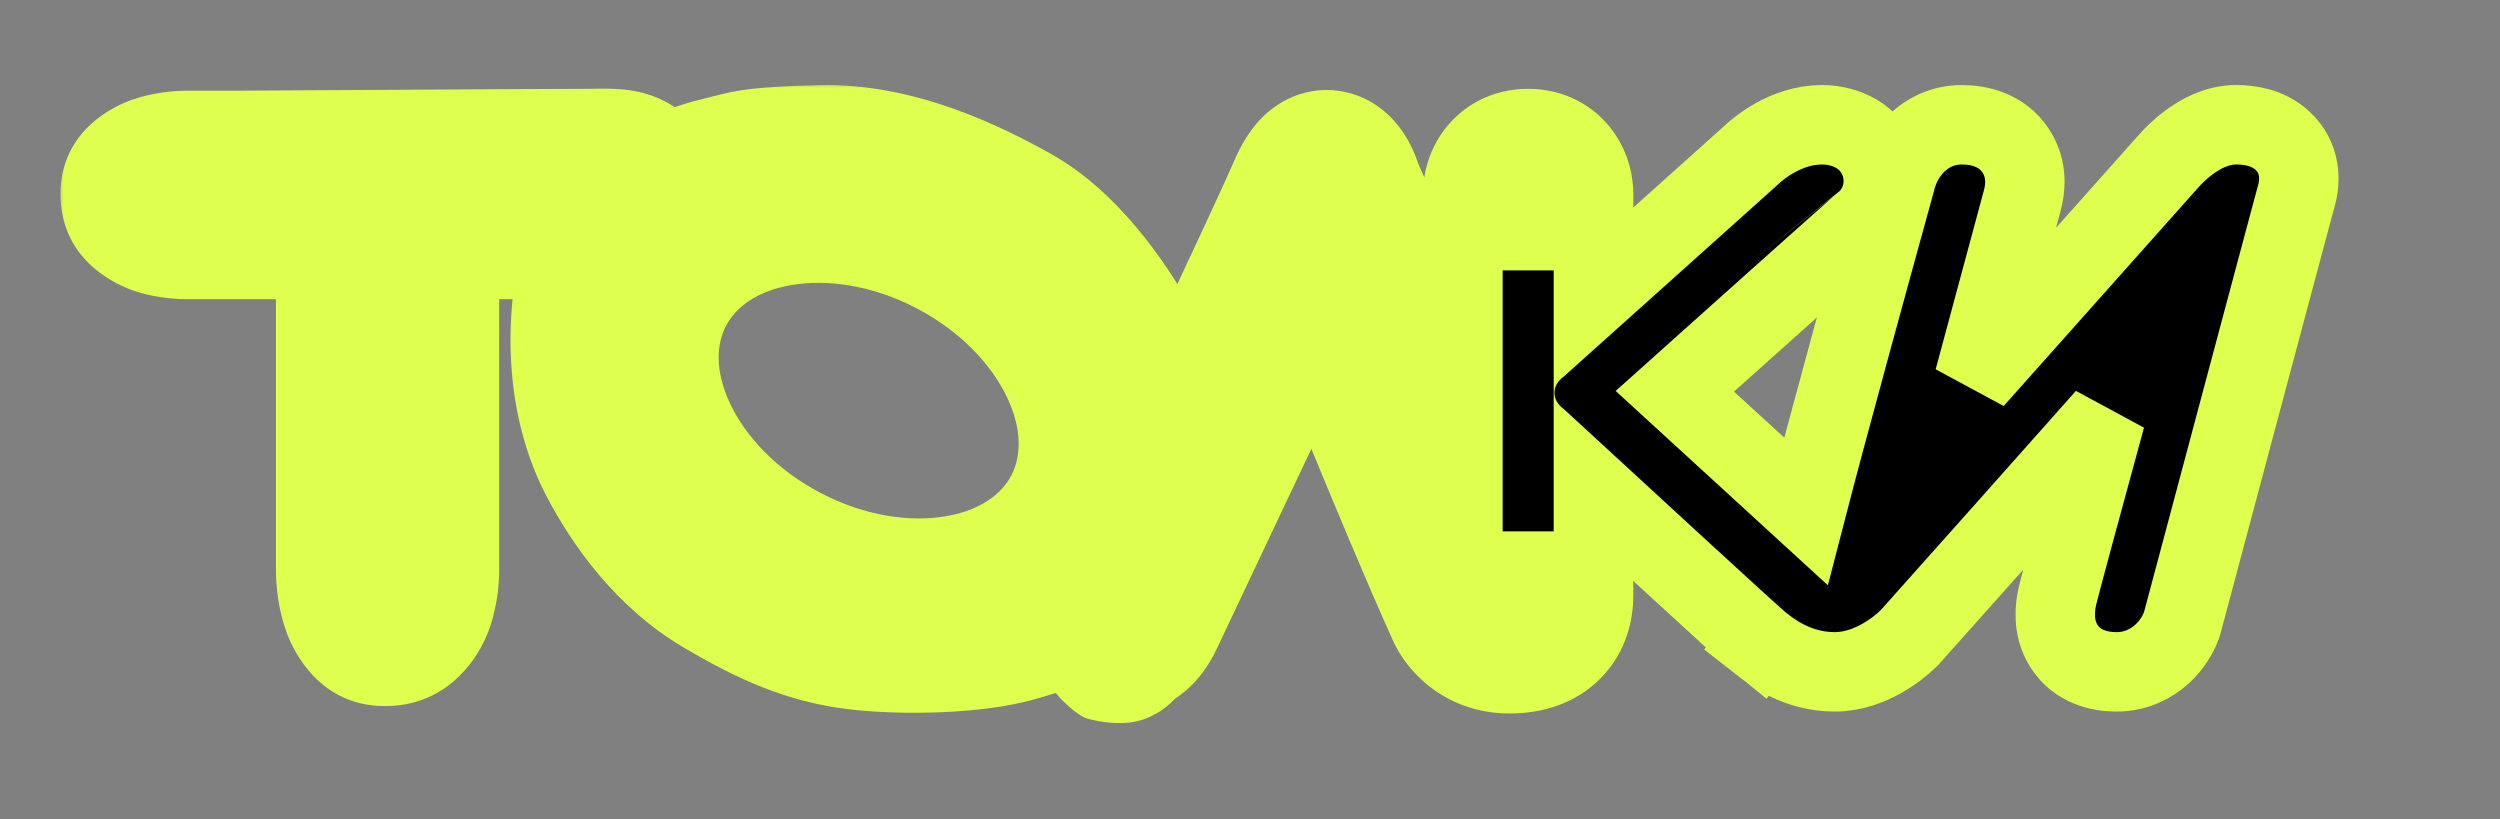 <svg width="180" height="59" viewBox="0 0 180 59" fill="none" xmlns="http://www.w3.org/2000/svg">
<rect x="0" y="0" width="180" height="59" fill="#808080" stroke="none"/>
<mask id="path-1-outside-1_1219_11785" maskUnits="userSpaceOnUse" x="4.075" y="5.844" width="114" height="46" fill="black">
<rect fill="white" x="4.075" y="5.844" width="114" height="46"/>
<path fill-rule="evenodd" clip-rule="evenodd" d="M17.233 12.246H13.522C12.373 12.246 10.075 12.591 10.075 13.97C10.075 15.693 12.859 15.826 13.522 15.826H21.475C22.845 15.826 25.585 16.648 25.585 19.935V41.012C25.585 42.382 26.009 45.121 27.706 45.121C29.827 45.121 30.224 42.338 30.224 41.012V19.935C30.18 18.565 30.993 15.826 34.599 15.826H42.287C43.392 15.826 45.363 16.17 44.408 17.549C43.215 19.272 42.741 20.328 42.553 22.586C42.287 25.763 42.637 29.67 44.408 33.058C45.999 36.102 48.518 39.554 52.097 41.675C55.676 43.796 58.46 44.989 61.774 45.386C65.088 45.784 70.125 45.647 72.909 44.851C75.692 44.056 77.681 43.393 79.802 41.012C80.995 39.673 82.188 37.433 82.453 35.312C82.851 32.13 82.453 27.889 80.73 24.84C79.007 21.791 76.223 17.947 72.909 16.091C69.595 14.235 64.425 11.716 59.123 11.849C54.74 11.958 53.98 12.158 52.875 12.449L52.875 12.449L52.875 12.449C52.643 12.51 52.396 12.575 52.097 12.644C50.373 13.042 49.313 13.567 48.65 13.965C47.987 14.362 46.786 14.342 46.662 13.965C46.536 13.583 45.92 12.964 45.644 12.687L45.601 12.644C45.041 12.079 44.196 12.091 42.907 12.107C42.672 12.111 42.421 12.114 42.155 12.114C40.747 12.114 33.129 12.157 25.878 12.198C22.753 12.216 19.696 12.233 17.233 12.246ZM80.36 45.749C80.992 45.762 81.744 45.777 82.475 44.194C83.111 42.815 90.693 26.828 94.405 19.007C94.538 18.654 94.882 18.159 95.201 19.007C95.519 19.855 101.939 35.886 105.519 43.796C105.784 44.414 106.791 45.652 108.7 45.652C111.086 45.652 111.882 44.326 111.882 42.868V13.97C111.882 13.351 111.51 12.114 110.026 12.114C108.541 12.114 108.17 13.351 108.17 13.97V37.831C108.258 38.714 108.223 39.978 107.374 37.963C106.526 35.948 99.951 21.04 96.77 13.837C96.416 12.6 95.391 10.868 94.118 13.837C92.846 16.806 84.574 34.34 80.597 42.735C80.155 43.532 79.666 45.327 80.196 45.747C80.25 45.747 80.305 45.748 80.36 45.749ZM56.4 40.543C64.867 44.991 74.481 43.359 77.874 36.9C81.267 30.44 77.154 21.598 68.688 17.151C60.221 12.703 50.607 14.335 47.214 20.794C43.821 27.254 47.933 36.096 56.4 40.543Z"/>
</mask>
<path fill-rule="evenodd" clip-rule="evenodd" d="M17.233 12.246H13.522C12.373 12.246 10.075 12.591 10.075 13.97C10.075 15.693 12.859 15.826 13.522 15.826H21.475C22.845 15.826 25.585 16.648 25.585 19.935V41.012C25.585 42.382 26.009 45.121 27.706 45.121C29.827 45.121 30.224 42.338 30.224 41.012V19.935C30.18 18.565 30.993 15.826 34.599 15.826H42.287C43.392 15.826 45.363 16.17 44.408 17.549C43.215 19.272 42.741 20.328 42.553 22.586C42.287 25.763 42.637 29.67 44.408 33.058C45.999 36.102 48.518 39.554 52.097 41.675C55.676 43.796 58.46 44.989 61.774 45.386C65.088 45.784 70.125 45.647 72.909 44.851C75.692 44.056 77.681 43.393 79.802 41.012C80.995 39.673 82.188 37.433 82.453 35.312C82.851 32.13 82.453 27.889 80.73 24.84C79.007 21.791 76.223 17.947 72.909 16.091C69.595 14.235 64.425 11.716 59.123 11.849C54.74 11.958 53.98 12.158 52.875 12.449L52.875 12.449L52.875 12.449C52.643 12.51 52.396 12.575 52.097 12.644C50.373 13.042 49.313 13.567 48.65 13.965C47.987 14.362 46.786 14.342 46.662 13.965C46.536 13.583 45.92 12.964 45.644 12.687L45.601 12.644C45.041 12.079 44.196 12.091 42.907 12.107C42.672 12.111 42.421 12.114 42.155 12.114C40.747 12.114 33.129 12.157 25.878 12.198C22.753 12.216 19.696 12.233 17.233 12.246ZM80.36 45.749C80.992 45.762 81.744 45.777 82.475 44.194C83.111 42.815 90.693 26.828 94.405 19.007C94.538 18.654 94.882 18.159 95.201 19.007C95.519 19.855 101.939 35.886 105.519 43.796C105.784 44.414 106.791 45.652 108.7 45.652C111.086 45.652 111.882 44.326 111.882 42.868V13.97C111.882 13.351 111.51 12.114 110.026 12.114C108.541 12.114 108.17 13.351 108.17 13.97V37.831C108.258 38.714 108.223 39.978 107.374 37.963C106.526 35.948 99.951 21.04 96.77 13.837C96.416 12.6 95.391 10.868 94.118 13.837C92.846 16.806 84.574 34.34 80.597 42.735C80.155 43.532 79.666 45.327 80.196 45.747C80.25 45.747 80.305 45.748 80.36 45.749ZM56.4 40.543C64.867 44.991 74.481 43.359 77.874 36.9C81.267 30.44 77.154 21.598 68.688 17.151C60.221 12.703 50.607 14.335 47.214 20.794C43.821 27.254 47.933 36.096 56.4 40.543Z" fill="black"/>
<path d="M17.233 12.246V17.965H17.249L17.264 17.965L17.233 12.246ZM30.224 19.935H35.943V19.843L35.94 19.751L30.224 19.935ZM44.408 17.549L39.706 14.294L39.706 14.294L44.408 17.549ZM42.553 22.586L36.854 22.11V22.11L42.553 22.586ZM44.408 33.058L39.34 35.707L39.34 35.707L44.408 33.058ZM61.774 45.386L61.092 51.064L61.092 51.064L61.774 45.386ZM79.802 41.012L75.532 37.208L75.532 37.208L79.802 41.012ZM82.453 35.312L88.128 36.021L88.128 36.021L82.453 35.312ZM80.73 24.84L85.708 22.026L85.708 22.026L80.73 24.84ZM72.909 16.091L70.115 21.08L70.115 21.08L72.909 16.091ZM59.123 11.849L59.265 17.566L59.123 11.849ZM52.875 12.449L51.42 6.919L51.4 6.924L51.38 6.929L52.875 12.449ZM52.875 12.449L54.343 17.976L54.357 17.973L54.37 17.969L52.875 12.449ZM52.875 12.449L54.33 17.98L54.343 17.976L52.875 12.449ZM52.097 12.644L50.811 7.072L50.811 7.072L52.097 12.644ZM48.65 13.965L51.592 18.868L51.592 18.868L48.65 13.965ZM46.662 13.965L41.23 15.753L41.23 15.753L46.662 13.965ZM45.644 12.687L41.59 16.72L41.592 16.722L45.644 12.687ZM45.601 12.644L41.542 16.672L41.547 16.677L45.601 12.644ZM42.907 12.107L42.982 17.826L42.907 12.107ZM25.878 12.198L25.911 17.917L25.878 12.198ZM82.475 44.194L77.282 41.797L77.282 41.797L82.475 44.194ZM80.36 45.749L80.244 51.467L80.244 51.467L80.36 45.749ZM94.405 19.007L99.572 21.459L99.675 21.241L99.76 21.015L94.405 19.007ZM105.519 43.796L110.775 41.543L110.752 41.49L110.729 41.438L105.519 43.796ZM108.17 37.831H102.451V38.116L102.48 38.4L108.17 37.831ZM107.374 37.963L102.104 40.182L102.104 40.182L107.374 37.963ZM96.77 13.837L91.271 15.408L91.379 15.787L91.539 16.148L96.77 13.837ZM94.118 13.837L88.862 11.585L88.862 11.585L94.118 13.837ZM80.597 42.735L85.599 45.508L85.687 45.348L85.765 45.183L80.597 42.735ZM80.196 45.747L76.645 50.229L78.205 51.465H80.196V45.747ZM77.874 36.9L82.936 39.559L77.874 36.9ZM56.4 40.543L59.059 35.48L56.4 40.543ZM68.688 17.151L71.347 12.088L68.688 17.151ZM47.214 20.794L42.151 18.135L42.151 18.135L47.214 20.794ZM13.522 17.965H17.233V6.528H13.522V17.965ZM15.794 13.97C15.794 15.419 15.12 16.559 14.432 17.225C13.865 17.775 13.361 17.952 13.305 17.972C13.196 18.011 13.348 17.965 13.522 17.965V6.528C12.547 6.528 10.975 6.655 9.431 7.211C8.307 7.615 4.357 9.358 4.357 13.97H15.794ZM13.522 10.107C13.525 10.107 13.441 10.106 13.335 10.094C13.212 10.081 13.201 10.068 13.289 10.096C13.322 10.107 13.844 10.263 14.435 10.818C14.76 11.123 15.12 11.565 15.393 12.157C15.671 12.763 15.794 13.39 15.794 13.97H4.357C4.357 18.843 8.537 20.585 9.811 20.992C11.429 21.508 12.986 21.544 13.522 21.544V10.107ZM21.475 10.107H13.522V21.544H21.475V10.107ZM31.303 19.935C31.303 16.427 29.714 13.683 27.385 12.007C25.348 10.54 23.075 10.107 21.475 10.107V21.544C21.285 21.544 21.184 21.521 21.124 21.504C21.056 21.485 20.902 21.432 20.702 21.288C20.482 21.13 20.233 20.875 20.053 20.528C19.871 20.175 19.866 19.93 19.866 19.935H31.303ZM31.303 41.012V19.935H19.866V41.012H31.303ZM27.706 39.403C29.012 39.403 30.069 39.996 30.701 40.627C31.216 41.142 31.369 41.587 31.369 41.588C31.387 41.636 31.361 41.575 31.335 41.398C31.311 41.232 31.303 41.083 31.303 41.012H19.866C19.866 42.112 20.016 43.87 20.648 45.572C21.154 46.934 23.037 50.84 27.706 50.84V39.403ZM24.506 41.012C24.506 41.079 24.499 41.202 24.48 41.324C24.459 41.46 24.444 41.454 24.494 41.336C24.536 41.236 24.746 40.765 25.317 40.286C25.99 39.721 26.863 39.403 27.706 39.403V50.84C32.008 50.84 34.204 47.737 35.027 45.792C35.809 43.944 35.943 42.061 35.943 41.012H24.506ZM24.506 19.935V41.012H35.943V19.935H24.506ZM34.599 10.107C31.142 10.107 28.293 11.525 26.484 13.914C24.887 16.023 24.454 18.413 24.509 20.119L35.94 19.751C35.948 19.994 35.919 20.149 35.887 20.262C35.852 20.388 35.775 20.59 35.602 20.819C35.411 21.071 35.147 21.295 34.852 21.435C34.566 21.572 34.433 21.544 34.599 21.544V10.107ZM42.287 10.107H34.599V21.544H42.287V10.107ZM49.11 20.804C49.879 19.693 50.873 17.592 50.113 15.056C49.398 12.67 47.595 11.519 46.7 11.066C44.971 10.193 43.108 10.107 42.287 10.107V21.544C42.28 21.544 42.286 21.544 42.297 21.545C42.308 21.546 42.305 21.546 42.285 21.543C42.267 21.54 42.202 21.529 42.097 21.498C42 21.47 41.8 21.405 41.541 21.274C41.157 21.08 39.737 20.273 39.157 18.34C38.533 16.257 39.415 14.715 39.706 14.294L49.11 20.804ZM48.251 23.062C48.318 22.261 48.408 22.005 48.445 21.91C48.493 21.784 48.607 21.531 49.11 20.804L39.706 14.294C39.017 15.29 38.297 16.426 37.762 17.824C37.216 19.252 36.975 20.652 36.854 22.11L48.251 23.062ZM49.477 30.41C48.366 28.285 48.043 25.559 48.251 23.062L36.854 22.11C36.532 25.966 36.908 31.054 39.34 35.707L49.477 30.41ZM55.012 36.755C52.696 35.382 50.803 32.949 49.477 30.41L39.34 35.707C41.195 39.256 44.34 43.725 49.181 46.594L55.012 36.755ZM62.455 39.709C60.258 39.445 58.264 38.682 55.012 36.755L49.181 46.594C53.088 48.909 56.661 50.533 61.092 51.064L62.455 39.709ZM71.338 39.353C69.542 39.866 65.334 40.054 62.455 39.709L61.092 51.064C64.842 51.514 70.708 51.427 74.48 50.35L71.338 39.353ZM75.532 37.208C74.538 38.324 73.888 38.624 71.338 39.353L74.48 50.35C77.498 49.488 80.824 48.463 84.072 44.816L75.532 37.208ZM76.779 34.603C76.741 34.904 76.606 35.389 76.328 35.963C76.052 36.534 75.739 36.975 75.532 37.208L84.072 44.816C85.898 42.765 87.695 39.481 88.128 36.021L76.779 34.603ZM75.751 27.654C76.681 29.299 77.08 32.194 76.779 34.603L88.128 36.021C88.622 32.067 88.225 26.478 85.708 22.026L75.751 27.654ZM70.115 21.08C72.006 22.139 74.15 24.82 75.751 27.654L85.708 22.026C83.863 18.762 80.44 13.754 75.703 11.101L70.115 21.08ZM59.265 17.566C62.897 17.475 66.884 19.271 70.115 21.08L75.703 11.101C72.306 9.199 65.953 5.958 58.98 6.132L59.265 17.566ZM54.33 17.98C54.781 17.861 54.942 17.817 55.419 17.763C56.035 17.692 57.115 17.619 59.265 17.566L58.98 6.132C54.389 6.247 53.133 6.468 51.42 6.919L54.33 17.98ZM54.37 17.969L54.37 17.969L51.38 6.929L51.38 6.929L54.37 17.969ZM54.343 17.976L54.343 17.976L51.407 6.922L51.407 6.922L54.343 17.976ZM53.383 18.216C53.776 18.126 54.099 18.04 54.33 17.98L51.42 6.919C51.187 6.98 51.016 7.025 50.811 7.072L53.383 18.216ZM51.592 18.868C51.776 18.758 52.281 18.471 53.383 18.216L50.811 7.072C48.466 7.613 46.85 8.376 45.708 9.061L51.592 18.868ZM41.23 15.753C42.12 18.456 44.42 19.361 45.056 19.582C45.975 19.901 46.827 19.97 47.418 19.974C48.532 19.981 50.114 19.756 51.592 18.868L45.708 9.061C46.524 8.571 47.173 8.535 47.49 8.537C47.683 8.538 48.169 8.556 48.808 8.778C49.162 8.901 51.266 9.663 52.094 12.177L41.23 15.753ZM41.592 16.722C41.74 16.871 41.825 16.959 41.877 17.02C41.902 17.048 41.855 16.998 41.776 16.882C41.734 16.821 41.659 16.707 41.572 16.547C41.49 16.398 41.352 16.125 41.23 15.753L52.094 12.177C51.63 10.768 50.695 9.732 50.542 9.554C50.185 9.14 49.824 8.78 49.696 8.652L41.592 16.722ZM41.547 16.677L41.59 16.72L49.698 8.654L49.656 8.611L41.547 16.677ZM42.982 17.826C43.329 17.821 43.523 17.819 43.678 17.822C43.831 17.825 43.805 17.832 43.688 17.814C43.561 17.796 43.239 17.737 42.829 17.557C42.389 17.364 41.939 17.072 41.542 16.672L49.66 8.616C48.225 7.17 46.556 6.678 45.368 6.501C44.371 6.353 43.318 6.383 42.832 6.389L42.982 17.826ZM42.155 17.832C42.464 17.832 42.751 17.829 42.982 17.826L42.832 6.389C42.593 6.393 42.378 6.395 42.155 6.395V17.832ZM25.911 17.917C33.178 17.875 40.768 17.832 42.155 17.832V6.395C40.725 6.395 33.08 6.439 25.846 6.48L25.911 17.917ZM17.264 17.965C19.727 17.952 22.785 17.934 25.911 17.917L25.846 6.48C22.72 6.497 19.664 6.515 17.203 6.528L17.264 17.965ZM77.282 41.797C77.204 41.967 77.534 41.145 78.673 40.533C79.788 39.933 80.867 40.04 80.477 40.032L80.244 51.467C80.485 51.471 82.255 51.592 84.087 50.608C85.943 49.61 87.014 48.004 87.667 46.59L77.282 41.797ZM89.239 16.555C85.541 24.347 77.936 40.382 77.282 41.797L87.667 46.59C88.286 45.248 95.846 29.31 99.572 21.459L89.239 16.555ZM100.555 16.999C100.362 16.484 99.859 15.26 98.668 14.246C97.993 13.671 97.02 13.102 95.765 12.897C94.494 12.69 93.347 12.924 92.456 13.311C90.896 13.988 90.075 15.133 89.801 15.539C89.435 16.082 89.199 16.603 89.051 16.999L99.76 21.015C99.677 21.234 99.535 21.561 99.281 21.938C99.118 22.179 98.428 23.186 97.01 23.802C96.19 24.158 95.118 24.38 93.922 24.185C92.744 23.992 91.849 23.46 91.253 22.953C90.221 22.074 89.88 21.106 89.846 21.015L100.555 16.999ZM110.729 41.438C108.986 37.586 106.52 31.686 104.428 26.584C103.387 24.045 102.447 21.727 101.749 19.991C101.399 19.123 101.111 18.403 100.901 17.876C100.796 17.612 100.712 17.399 100.65 17.242C100.619 17.163 100.595 17.102 100.577 17.056C100.557 17.004 100.552 16.99 100.555 16.999L89.846 21.015C90.201 21.961 96.669 38.111 100.309 46.153L110.729 41.438ZM108.7 39.933C109.062 39.933 109.508 40.073 109.89 40.355C110.059 40.48 110.205 40.624 110.333 40.785C110.448 40.93 110.615 41.171 110.775 41.543L100.262 46.048C101.23 48.306 104.039 51.37 108.7 51.37V39.933ZM106.163 42.868C106.163 42.615 106.238 41.696 107.076 40.83C107.96 39.916 108.844 39.933 108.7 39.933V51.37C110.943 51.37 113.417 50.724 115.295 48.783C117.128 46.89 117.6 44.579 117.6 42.868H106.163ZM106.163 13.97V42.868H117.6V13.97H106.163ZM110.026 17.832C109.58 17.832 108.968 17.733 108.32 17.399C107.677 17.067 107.197 16.606 106.869 16.151C106.298 15.357 106.163 14.575 106.163 13.97H117.6C117.6 12.745 117.28 11.036 116.151 9.468C114.813 7.609 112.632 6.395 110.026 6.395V17.832ZM113.888 13.97C113.888 14.575 113.754 15.357 113.182 16.151C112.854 16.606 112.375 17.067 111.731 17.399C111.083 17.733 110.471 17.832 110.026 17.832V6.395C107.42 6.395 105.239 7.609 103.9 9.468C102.771 11.036 102.451 12.745 102.451 13.97H113.888ZM113.888 37.831V13.97H102.451V37.831H113.888ZM102.104 40.182C102.325 40.708 102.743 41.666 103.409 42.496C103.593 42.725 104.723 44.19 106.848 44.636C108.178 44.916 109.632 44.73 110.915 43.997C112.065 43.34 112.712 42.456 113.038 41.908C113.637 40.901 113.788 39.952 113.832 39.668C113.898 39.244 113.915 38.871 113.92 38.62C113.93 38.107 113.896 37.621 113.86 37.262L102.48 38.4C102.488 38.482 102.483 38.485 102.485 38.395C102.485 38.355 102.489 38.177 102.529 37.917C102.548 37.796 102.662 36.979 103.209 36.06C103.509 35.556 104.126 34.703 105.242 34.066C106.492 33.352 107.908 33.172 109.197 33.443C111.238 33.871 112.267 35.26 112.329 35.337C112.752 35.865 112.848 36.226 112.645 35.744L102.104 40.182ZM91.539 16.148C94.739 23.393 101.281 38.228 102.104 40.182L112.645 35.744C111.771 33.669 105.163 18.686 102.001 11.527L91.539 16.148ZM99.375 16.09C99.579 15.614 99.451 16.157 98.699 16.788C98.254 17.163 97.478 17.658 96.378 17.844C95.23 18.039 94.173 17.82 93.351 17.433C91.976 16.785 91.444 15.777 91.42 15.735C91.3 15.524 91.272 15.412 91.271 15.408L102.268 12.266C102.09 11.643 101.802 10.851 101.35 10.06C100.995 9.439 100.061 7.951 98.226 7.087C97.175 6.591 95.873 6.33 94.468 6.568C93.112 6.797 92.066 7.423 91.34 8.033C90.028 9.136 89.295 10.575 88.862 11.585L99.375 16.09ZM85.765 45.183C89.703 36.871 98.047 19.188 99.375 16.09L88.862 11.585C87.645 14.425 79.445 31.809 75.429 40.287L85.765 45.183ZM83.748 41.265C84.645 41.976 85.114 42.812 85.349 43.397C85.579 43.969 85.645 44.442 85.668 44.694C85.693 44.963 85.683 45.158 85.676 45.25C85.668 45.351 85.658 45.41 85.655 45.424C85.651 45.445 85.657 45.413 85.675 45.361C85.699 45.293 85.688 45.348 85.599 45.508L75.596 39.963C75.039 40.967 74.618 42.212 74.409 43.341C74.303 43.911 74.191 44.769 74.278 45.728C74.345 46.467 74.646 48.645 76.645 50.229L83.748 41.265ZM80.477 40.032C80.432 40.031 80.318 40.028 80.196 40.028V51.465C80.184 51.465 80.18 51.465 80.19 51.465C80.194 51.466 80.2 51.466 80.209 51.466C80.219 51.466 80.229 51.466 80.244 51.467L80.477 40.032ZM72.811 34.24C72.12 35.556 70.62 36.743 68.083 37.173C65.539 37.605 62.283 37.174 59.059 35.48L53.741 45.606C58.984 48.36 64.768 49.337 69.996 48.45C75.231 47.561 80.235 44.703 82.936 39.559L72.811 34.24ZM66.028 22.213C69.252 23.907 71.455 26.343 72.543 28.683C73.629 31.016 73.503 32.924 72.811 34.24L82.936 39.559C85.638 34.416 85.153 28.673 82.913 23.859C80.677 19.05 76.59 14.842 71.347 12.088L66.028 22.213ZM52.276 23.454C52.968 22.137 54.467 20.951 57.005 20.52C59.548 20.089 62.805 20.52 66.028 22.213L71.347 12.088C66.104 9.334 60.32 8.357 55.092 9.244C49.857 10.133 44.853 12.992 42.151 18.135L52.276 23.454ZM59.059 35.48C55.836 33.787 53.633 31.351 52.544 29.011C51.459 26.678 51.585 24.77 52.276 23.454L42.151 18.135C39.449 23.278 39.935 29.021 42.174 33.835C44.411 38.644 48.497 42.852 53.741 45.606L59.059 35.48Z" fill="#DEFF4D" mask="url(#path-1-outside-1_1219_11785)"/>
<path d="M136.489 13C134.758 19.255 131.515 31.068 130.029 36.818L120.588 28.172C122.871 26.127 125.576 23.704 127.978 21.558C129.629 20.083 131.135 18.739 132.26 17.739C132.823 17.238 133.289 16.825 133.629 16.526C133.963 16.231 134.12 16.095 134.15 16.07C134.154 16.066 134.156 16.065 134.155 16.065C135.514 14.978 135.924 13.14 135.336 11.613C134.641 9.805 132.899 8.984 131.176 8.984C129.844 8.984 128.692 9.442 127.892 9.875C127.12 10.292 126.473 10.794 126.038 11.216L110.802 24.876C109.82 25.638 109.063 26.822 109.063 28.281C109.063 29.73 109.81 30.91 110.783 31.671C113.324 34.014 117.111 37.5 120.344 40.469C123.542 43.404 126.373 45.996 126.739 46.289L128.469 44.126L126.739 46.289L126.761 46.306C127.479 46.881 129.344 48.373 132.104 48.373C133.481 48.373 134.676 47.862 135.48 47.41C136.309 46.944 137 46.385 137.44 45.945L137.497 45.888L137.551 45.828C141.154 41.793 147.009 35.226 151.607 30.04C149.919 36.224 148.282 42.253 148.137 42.905C147.971 43.652 147.743 45.12 148.579 46.472C149.555 48.049 151.228 48.373 152.386 48.373C153.833 48.373 154.95 47.752 155.69 47.069C156.387 46.426 156.832 45.663 157.061 45.033L157.105 44.914L157.137 44.793C158.463 39.822 160.464 32.319 162.161 25.967C163.009 22.791 163.781 19.902 164.354 17.762C164.641 16.692 164.877 15.809 165.049 15.171C165.135 14.852 165.204 14.596 165.255 14.408L165.316 14.182L165.335 14.114L165.34 14.094C165.342 14.089 165.342 14.087 165.342 14.087C165.654 12.997 165.662 11.369 164.35 10.139C163.28 9.136 161.897 8.984 161.002 8.984C159.555 8.984 158.369 9.709 157.733 10.163C157.027 10.667 156.437 11.251 156.063 11.689C152.474 15.717 146.662 22.241 142.13 27.331C143.813 21.067 145.461 14.94 145.591 14.485C145.829 13.65 146.022 12.189 145.121 10.838C144.146 9.375 142.541 8.984 141.251 8.984C139.561 8.984 138.35 9.846 137.63 10.712C136.994 11.477 136.646 12.338 136.489 13Z" fill="black" stroke="#DEFF4D" stroke-width="5.719"/>
<rect x="108.19" y="19.469" width="3.676" height="18.79" fill="black"/>
<path d="M78.29 51.738C77.528 51.52 76.293 50.285 75.976 49.832L79.379 49.015L83.737 49.423L85.915 48.198C85.234 50.104 83.464 51.738 81.422 52.01C80.439 52.141 79.243 52.01 78.29 51.738Z" fill="#DEFF4D"/>
</svg>
